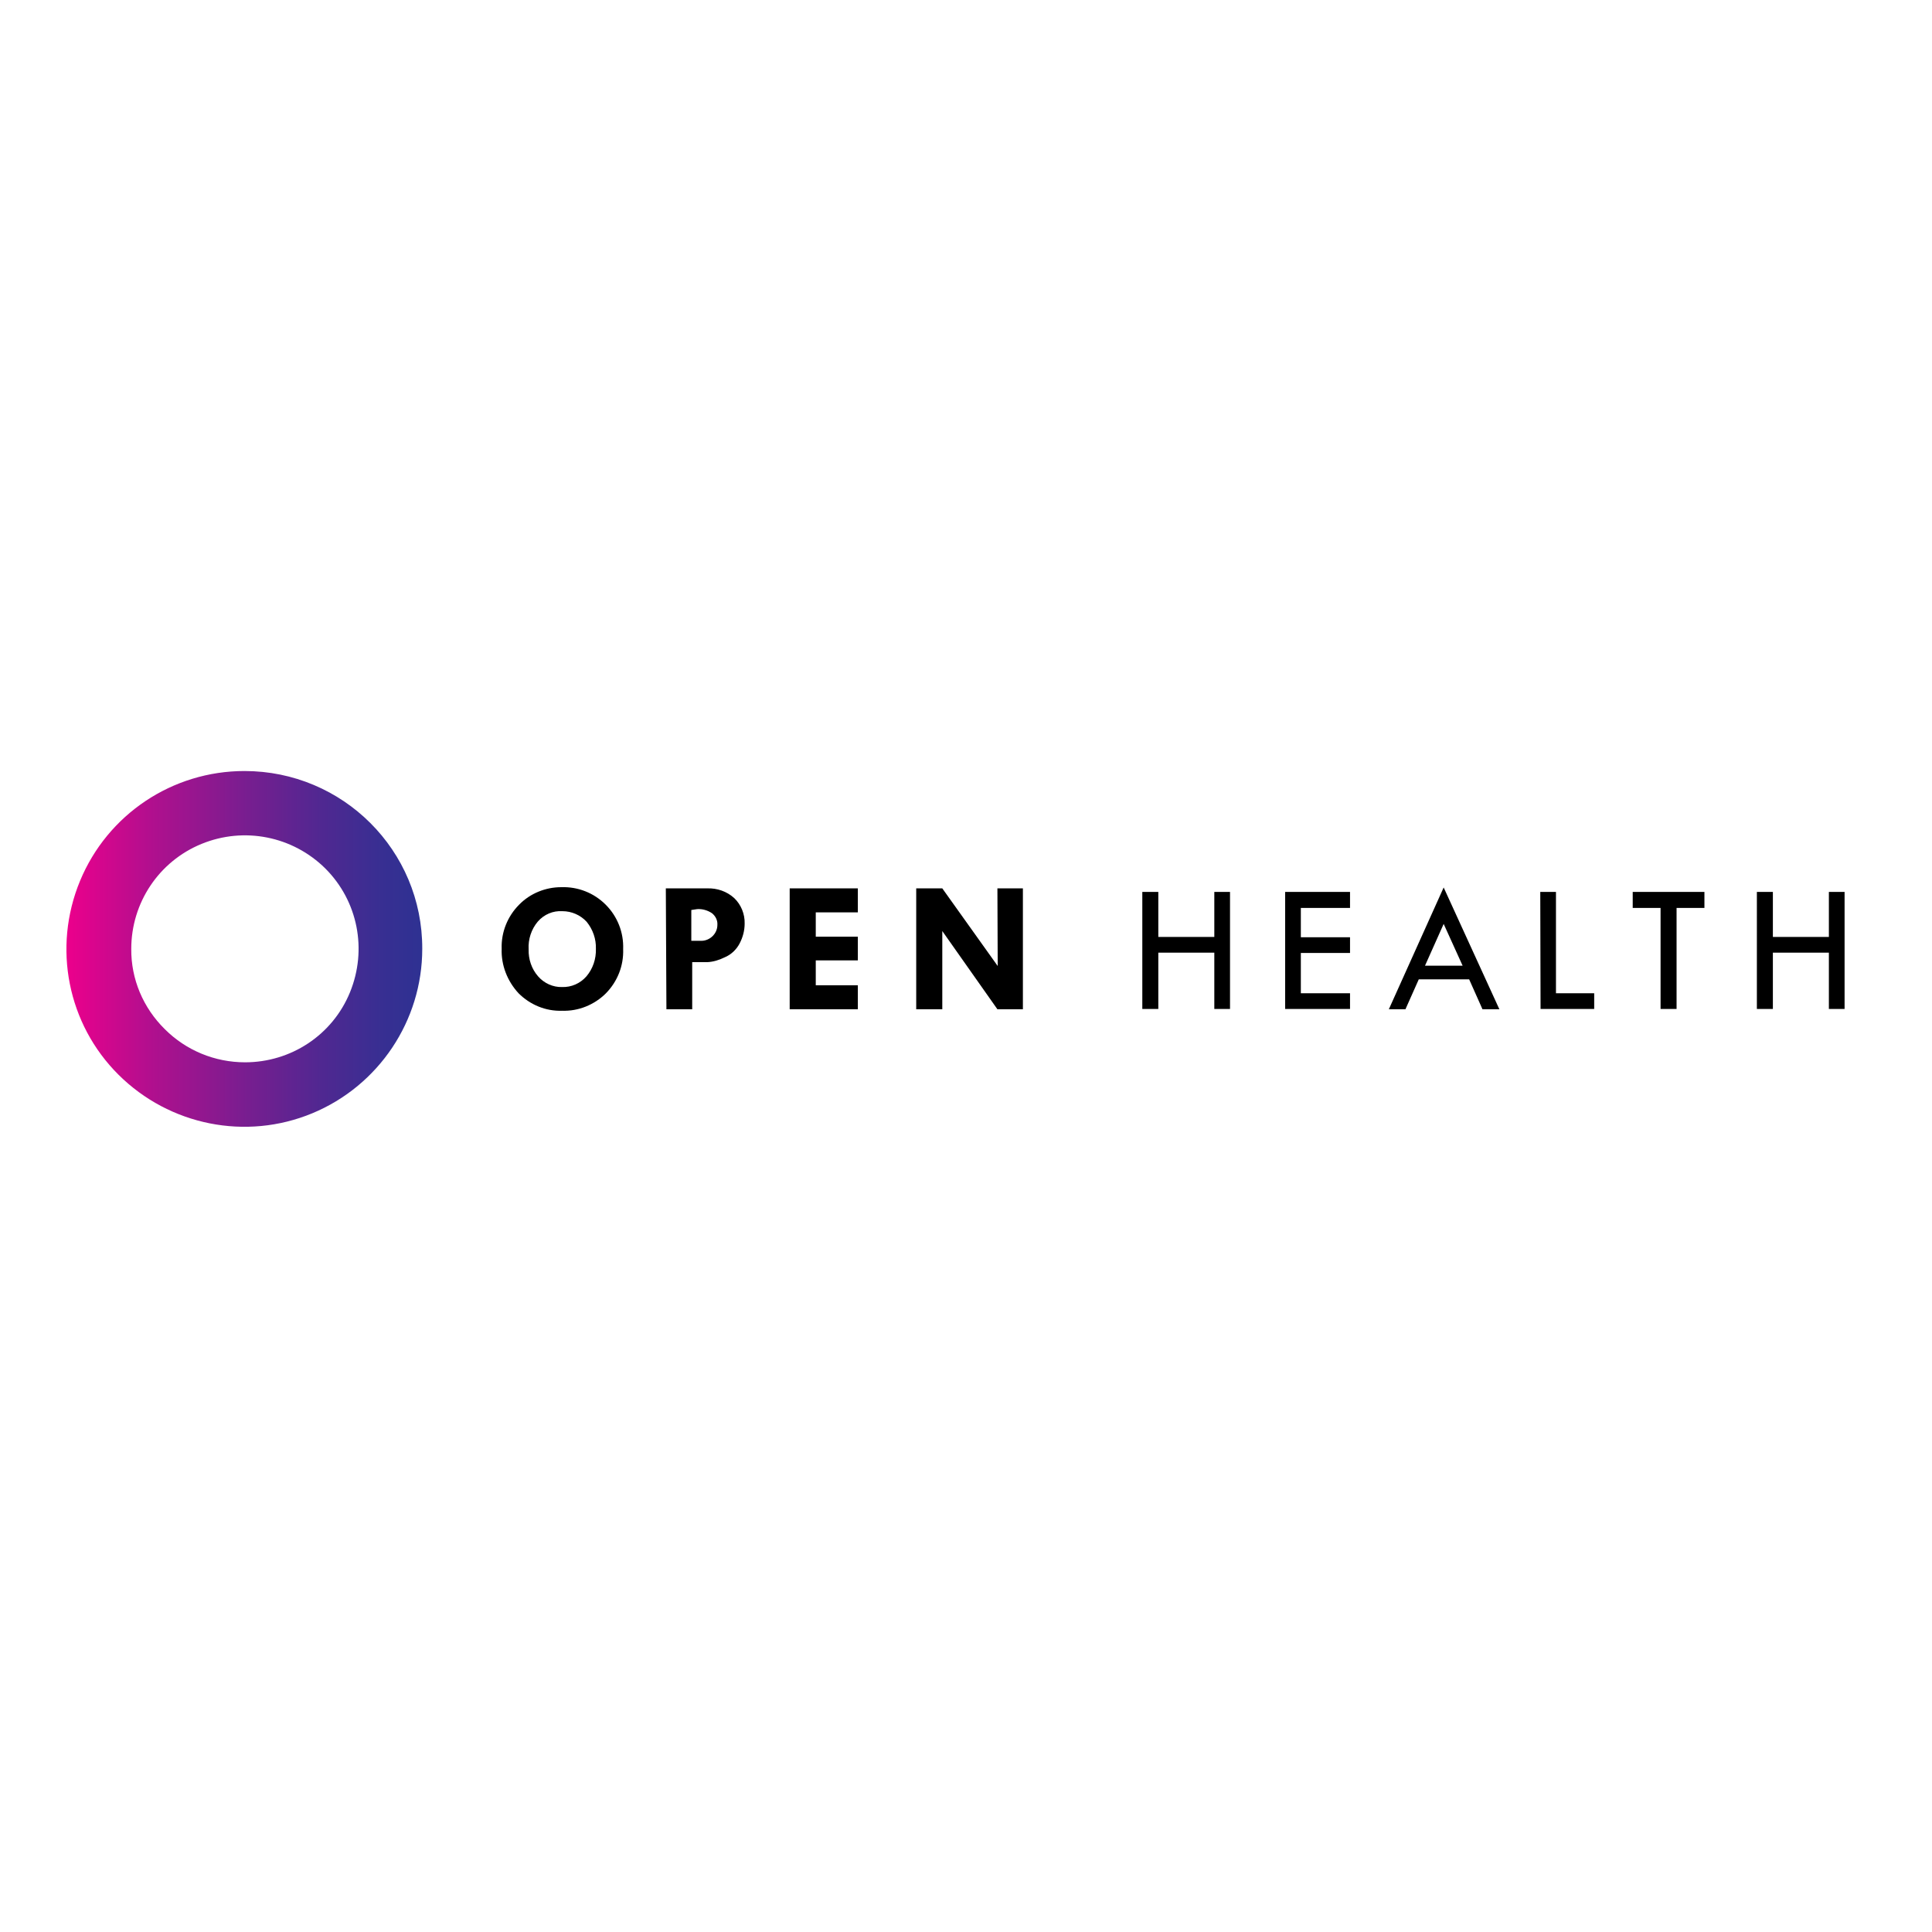 <?xml version="1.0" encoding="utf-8"?>
<!-- Generator: Adobe Illustrator 19.0.0, SVG Export Plug-In . SVG Version: 6.00 Build 0)  -->
<svg version="1.1" id="layer" xmlns="http://www.w3.org/2000/svg" xmlns:xlink="http://www.w3.org/1999/xlink" x="0px" y="0px"
	 viewBox="-153 -46 652 652" style="enable-background:new -153 -46 652 652;" xml:space="preserve">
<style type="text/css">
	.st0{fill:url(#Shape_1_);}
</style>
<linearGradient id="Shape_1_" gradientUnits="userSpaceOnUse" x1="-301.54" y1="553.03" x2="-298.481" y2="553.03" gradientTransform="matrix(39.252 0 0 -39.26 11705.686 21986.086)">
	<stop  offset="0" style="stop-color:#EC008C"/>
	<stop  offset="0.25" style="stop-color:#AE108E"/>
	<stop  offset="0.51" style="stop-color:#771E90"/>
	<stop  offset="0.72" style="stop-color:#4F2891"/>
	<stop  offset="0.89" style="stop-color:#372F92"/>
	<stop  offset="1" style="stop-color:#2E3192"/>
</linearGradient>
<path id="Shape" class="st0" d="M-108.7,274.2c0-15.5,9.3-29.5,23.7-35.4s30.8-2.6,41.8,8.3c11,11,14.2,27.4,8.3,41.8
	s-19.9,23.6-35.4,23.6c-10.2,0-19.9-4-27.1-11.2C-104.7,294.1-108.8,284.4-108.7,274.2z M-70.5,214.2c-24.3,0-46.2,14.6-55.5,37.1
	s-4.2,48.3,13,65.4s43,22.3,65.4,13c22.4-9.3,37.1-31.2,37.1-55.5C-10.4,241-37.3,214.2-70.5,214.2z"/>
<path d="M16.3,274.2c-0.2-5.6,2-11,5.9-14.9c3.7-3.8,8.9-5.9,14.2-5.9c5.6-0.2,11,1.9,15,5.9c4,4,6.1,9.4,5.9,15
	c0.2,5.6-1.9,10.9-5.8,14.9c-3.9,3.9-9.3,6.1-14.8,5.9c-5.5,0.2-10.8-2-14.7-5.9C18.2,285.1,16.1,279.7,16.3,274.2z M36.8,261.5
	c-3.2-0.2-6.2,1.1-8.3,3.5c-2.2,2.6-3.3,6-3.1,9.4c-0.1,3.3,1,6.6,3.2,9.1c2,2.3,5,3.7,8.1,3.6c3.1,0.1,6.1-1.2,8.2-3.6
	c2.2-2.6,3.3-5.9,3.2-9.3c0.1-3.3-1-6.5-3.1-9.1C42.9,262.8,39.9,261.5,36.8,261.5z M71.7,253.8h14c3.3-0.1,6.6,1,9.1,3.3
	c2.3,2.2,3.6,5.4,3.5,8.6c0,2.3-0.6,4.6-1.7,6.7c-1.1,2.1-2.9,3.8-5.1,4.7c-1.8,0.9-3.8,1.5-5.8,1.6h-5.1v15.9h-8.7L71.7,253.8z
	 M80.3,261.1v10.4h3.4c1.4,0,2.8-0.6,3.8-1.6c1-1,1.6-2.3,1.6-3.8c0.1-1.5-0.6-2.9-1.8-3.9c-1.5-1-3.2-1.5-5-1.4L80.3,261.1z
	 M113.5,253.8h23v8.1h-14.2v8.2h14.2v8h-14.2v8.4h14.2v8.1h-23V253.8z M183.6,253.8h8.6v40.8h-8.6L165,268.2v26.4h-8.8v-40.8h8.8
	l18.7,26.2L183.6,253.8z M232.5,255h5.4v15.2h18.9V255h5.3v39.5h-5.3v-19h-18.9v19h-5.4V255z M280.7,255h21.9v5.4h-16.6v9.9h16.6
	v5.3h-16.6v13.6h16.6v5.3h-21.9V255z M334.2,253.5l18.8,41.1h-5.7l-4.5-10.1h-17l-4.5,10.1h-5.6L334.2,253.5z M334.2,265.8
	l-6.3,14.1h12.7L334.2,265.8z M366.8,255h5.3v34.2H385v5.3h-18.1L366.8,255z M398,255h24.2v5.4h-9.4v34.1h-5.4v-34.1H398L398,255z
	 M439.9,255h5.4v15.2h18.9V255h5.3v39.5h-5.3v-19h-18.9v19h-5.4V255z"/>
</svg>
